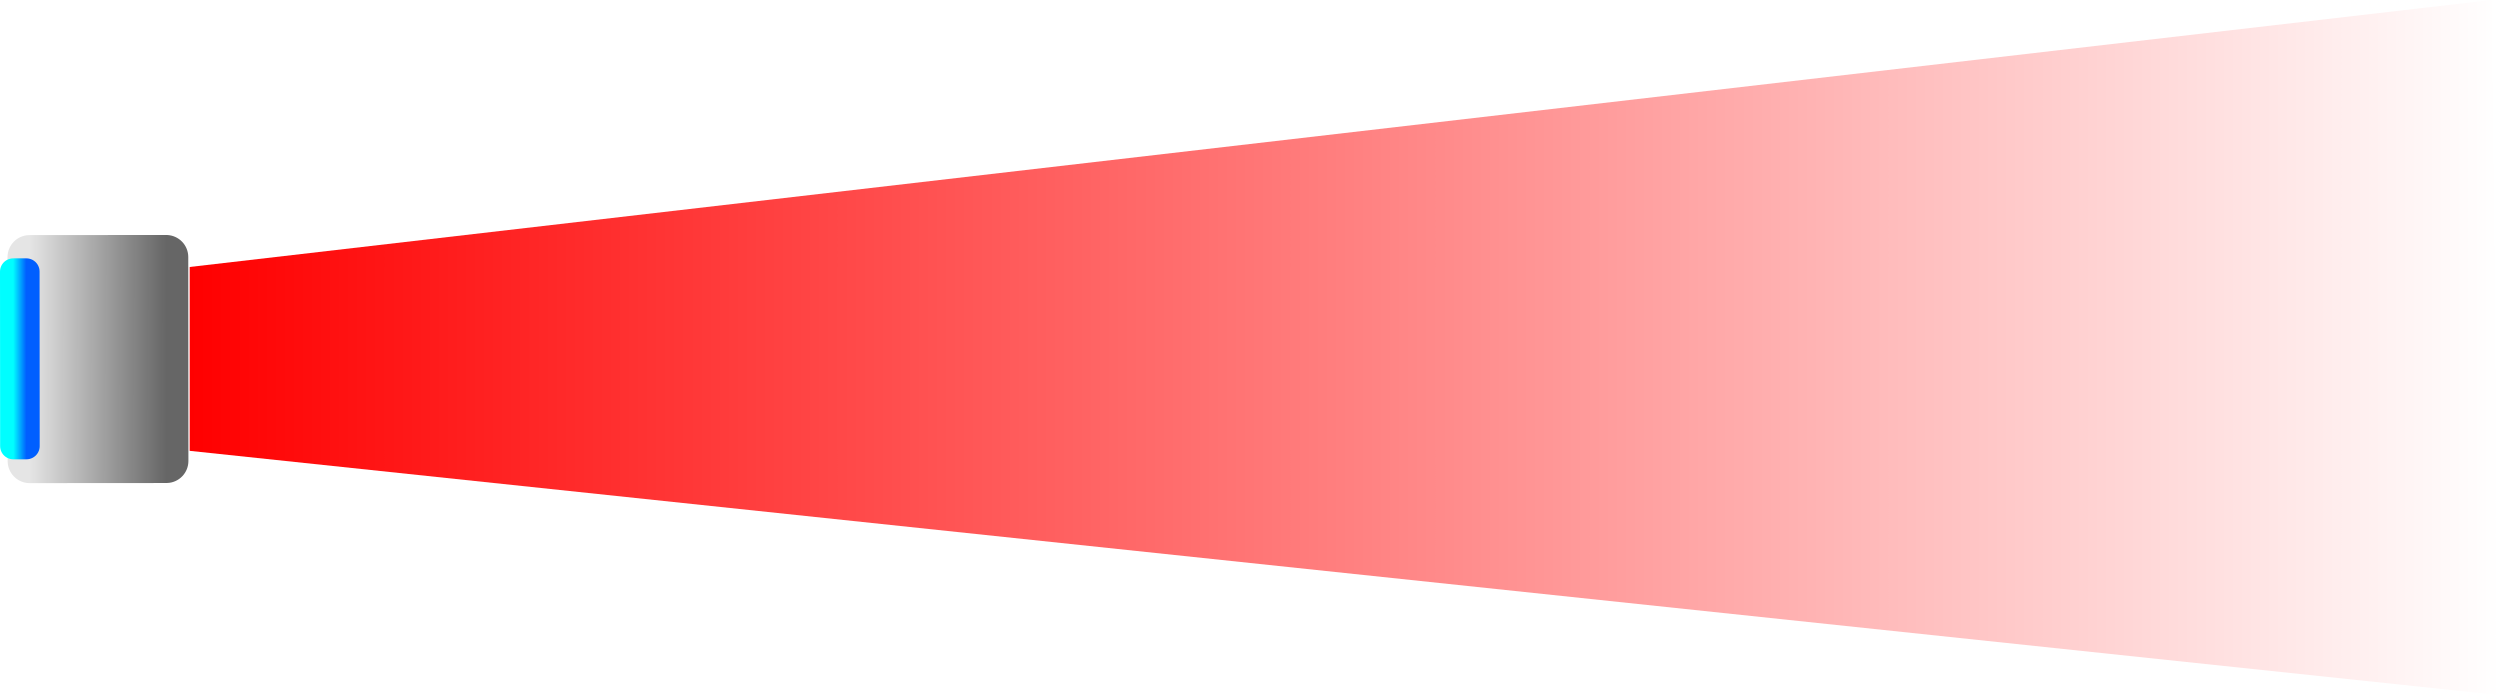 <svg version="1.1" xmlns="http://www.w3.org/2000/svg" xmlns:xlink="http://www.w3.org/1999/xlink" width="141.795" height="39.429" viewBox="0,0,141.795,39.429"><defs><linearGradient x1="312.068" y1="186.581" x2="319.82" y2="186.575" gradientUnits="userSpaceOnUse" id="color-1"><stop offset="0" stop-color="#e5e5e5"/><stop offset="1" stop-color="#666666"/></linearGradient><linearGradient x1="312.068" y1="186.581" x2="319.82" y2="186.575" gradientUnits="userSpaceOnUse" id="color-2"><stop offset="0" stop-color="#e5e5e5"/><stop offset="1" stop-color="#666666"/></linearGradient><linearGradient x1="311.141" y1="185.731" x2="311.886" y2="185.73" gradientUnits="userSpaceOnUse" id="color-3"><stop offset="0" stop-color="#00feff"/><stop offset="1" stop-color="#005fff"/></linearGradient><linearGradient x1="321.143" y1="180.143" x2="452.178" y2="180.143" gradientUnits="userSpaceOnUse" id="color-4"><stop offset="0" stop-color="#ff0000"/><stop offset="1" stop-color="#ff0000" stop-opacity="0"/></linearGradient></defs><g transform="translate(-310.384,-160.429)"><g data-paper-data="{&quot;isPaintingLayer&quot;:true}" fill-rule="nonzero" stroke-linecap="round" stroke-miterlimit="10" stroke-dasharray="" stroke-dashoffset="0" style="mix-blend-mode: normal"><path d="M312.068,186.581l-0.008,-11.568l7.752,-0.006l0.008,11.568z" fill="url(#color-1)" stroke="url(#color-2)" stroke-width="2.5" stroke-linejoin="round"/><path d="M311.141,185.731l-0.007,-9.898l0.745,-0.001l0.007,9.898z" fill="none" stroke="url(#color-3)" stroke-width="1.5" stroke-linejoin="round"/><path d="M452.178,199.857l-131.035,-13.857v-10.429l130.554,-15.143z" fill="url(#color-4)" stroke="none" stroke-width="0" stroke-linejoin="miter"/></g></g></svg>